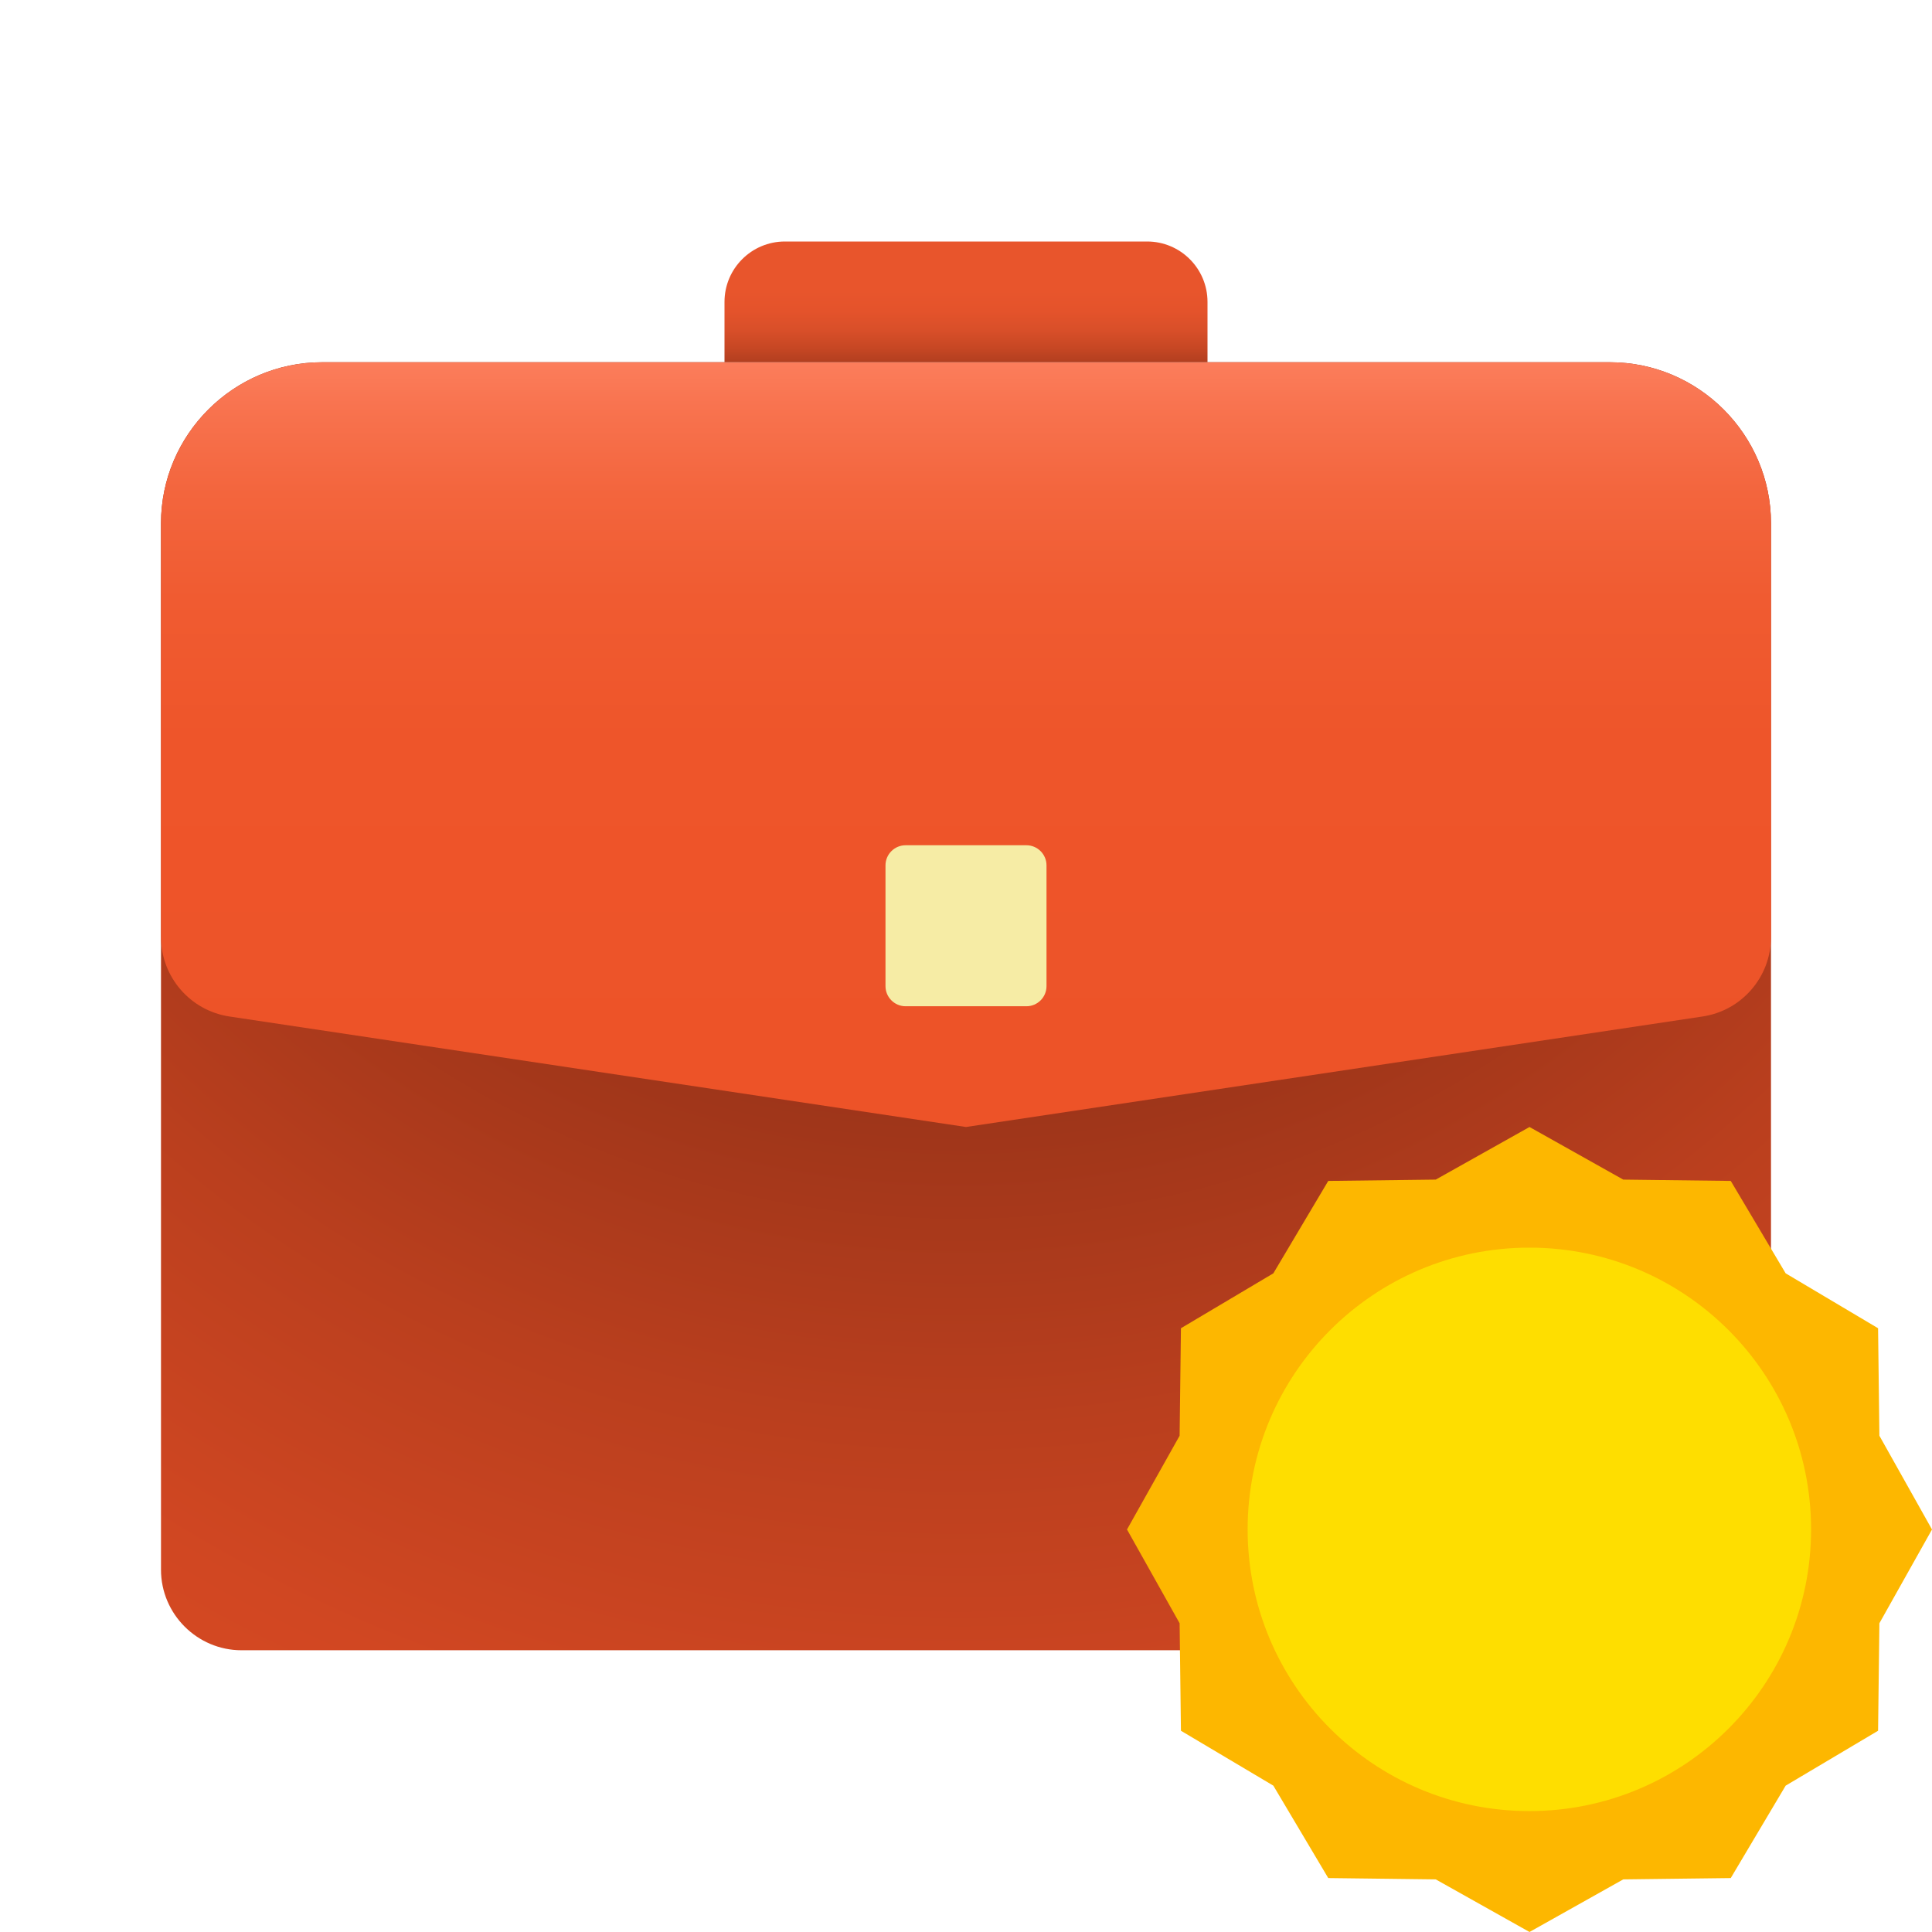 <svg version="1.1" xmlns="http://www.w3.org/2000/svg" xmlns:xlink="http://www.w3.org/1999/xlink" viewBox="0 0 172 172"><defs><linearGradient x1="86" y1="32.175" x2="86" y2="22.604" gradientUnits="userSpaceOnUse" id="profession-svg-color-1"><stop offset="0" stop-color="#b33f20"></stop><stop offset="0.129" stop-color="#c74724"></stop><stop offset="0.295" stop-color="#d94f29"></stop><stop offset="0.469" stop-color="#e4532b"></stop><stop offset="0.659" stop-color="#e8552c"></stop></linearGradient><radialGradient cx="85.398" cy="21.471" r="163.902" gradientUnits="userSpaceOnUse" id="profession-svg-color-2"><stop offset="0" stop-color="#40150b"></stop><stop offset="0.156" stop-color="#622110"></stop><stop offset="0.417" stop-color="#953218"></stop><stop offset="0.645" stop-color="#ba3f1e"></stop><stop offset="0.828" stop-color="#d14722"></stop><stop offset="0.944" stop-color="#d94a23"></stop></radialGradient><linearGradient x1="86" y1="32.35" x2="86" y2="96.488" gradientUnits="userSpaceOnUse" id="profession-svg-color-3"><stop offset="0" stop-color="#fc7d5b"></stop><stop offset="0.06" stop-color="#f8734f"></stop><stop offset="0.18" stop-color="#f3653d"></stop><stop offset="0.326" stop-color="#f05b31"></stop><stop offset="0.523" stop-color="#ee552a"></stop><stop offset="1" stop-color="#ed5328"></stop></linearGradient><linearGradient x1="111.083" y1="136.167" x2="161.25" y2="136.167" gradientUnits="userSpaceOnUse" id="profession-svg-color-4"><stop offset="0" stop-color="#fede00"></stop><stop offset="1" stop-color="#ffd000"></stop></linearGradient></defs><g fill="none" fill-rule="nonzero" stroke="none" stroke-width="1" stroke-linecap="butt" stroke-linejoin="miter" stroke-miterlimit="10" stroke-dasharray="" stroke-dashoffset="0" font-family="none" font-weight="none" font-size="none" text-anchor="none" style="mix-blend-mode: normal"><path d="M0,172v-172h172v172z" fill="none"></path><g><path d="M102.125,21.5h-32.25c-2.967,0 -5.375,2.408 -5.375,5.375v5.375h43v-5.375c0,-2.967 -2.408,-5.375 -5.375,-5.375z" fill="url(#profession-svg-color-1)"></path><path d="M150.5,146.917h-129c-3.942,0 -7.167,-3.225 -7.167,-7.167v-93.167c0,-7.883 6.45,-14.333 14.333,-14.333h114.667c7.883,0 14.333,6.45 14.333,14.333v93.167c0,3.942 -3.225,7.167 -7.167,7.167z" fill="url(#profession-svg-color-2)"></path><path d="M151.564,90.497l-65.564,9.836l-65.564,-9.836c-3.508,-0.523 -6.102,-3.537 -6.102,-7.084v-36.83c0,-7.883 6.45,-14.333 14.333,-14.333h114.667c7.883,0 14.333,6.45 14.333,14.333v36.83c0,3.547 -2.594,6.561 -6.102,7.084z" fill="url(#profession-svg-color-3)"></path><path d="M91.375,75.25h-10.75c-0.989,0 -1.792,0.803 -1.792,1.792v10.75c0,0.989 0.803,1.792 1.792,1.792h10.75c0.989,0 1.792,-0.803 1.792,-1.792v-10.75c0,-0.989 -0.803,-1.792 -1.792,-1.792z" fill="#f6eca5"></path><path d="M136.167,100.333l8.346,4.683l9.571,0.118l4.888,8.227l8.227,4.888l0.118,9.571l4.683,8.346l-4.683,8.346l-0.118,9.571l-8.227,4.888l-4.888,8.227l-9.571,0.118l-8.346,4.683l-8.346,-4.683l-9.571,-0.118l-4.888,-8.227l-8.227,-4.888l-0.118,-9.571l-4.683,-8.346l4.683,-8.346l0.118,-9.571l8.227,-4.888l4.888,-8.227l9.571,-0.118z" fill="#fdb700"></path><circle cx="38" cy="38" transform="scale(3.583,3.583)" r="7" fill="url(#profession-svg-color-4)"></circle></g></g></svg>